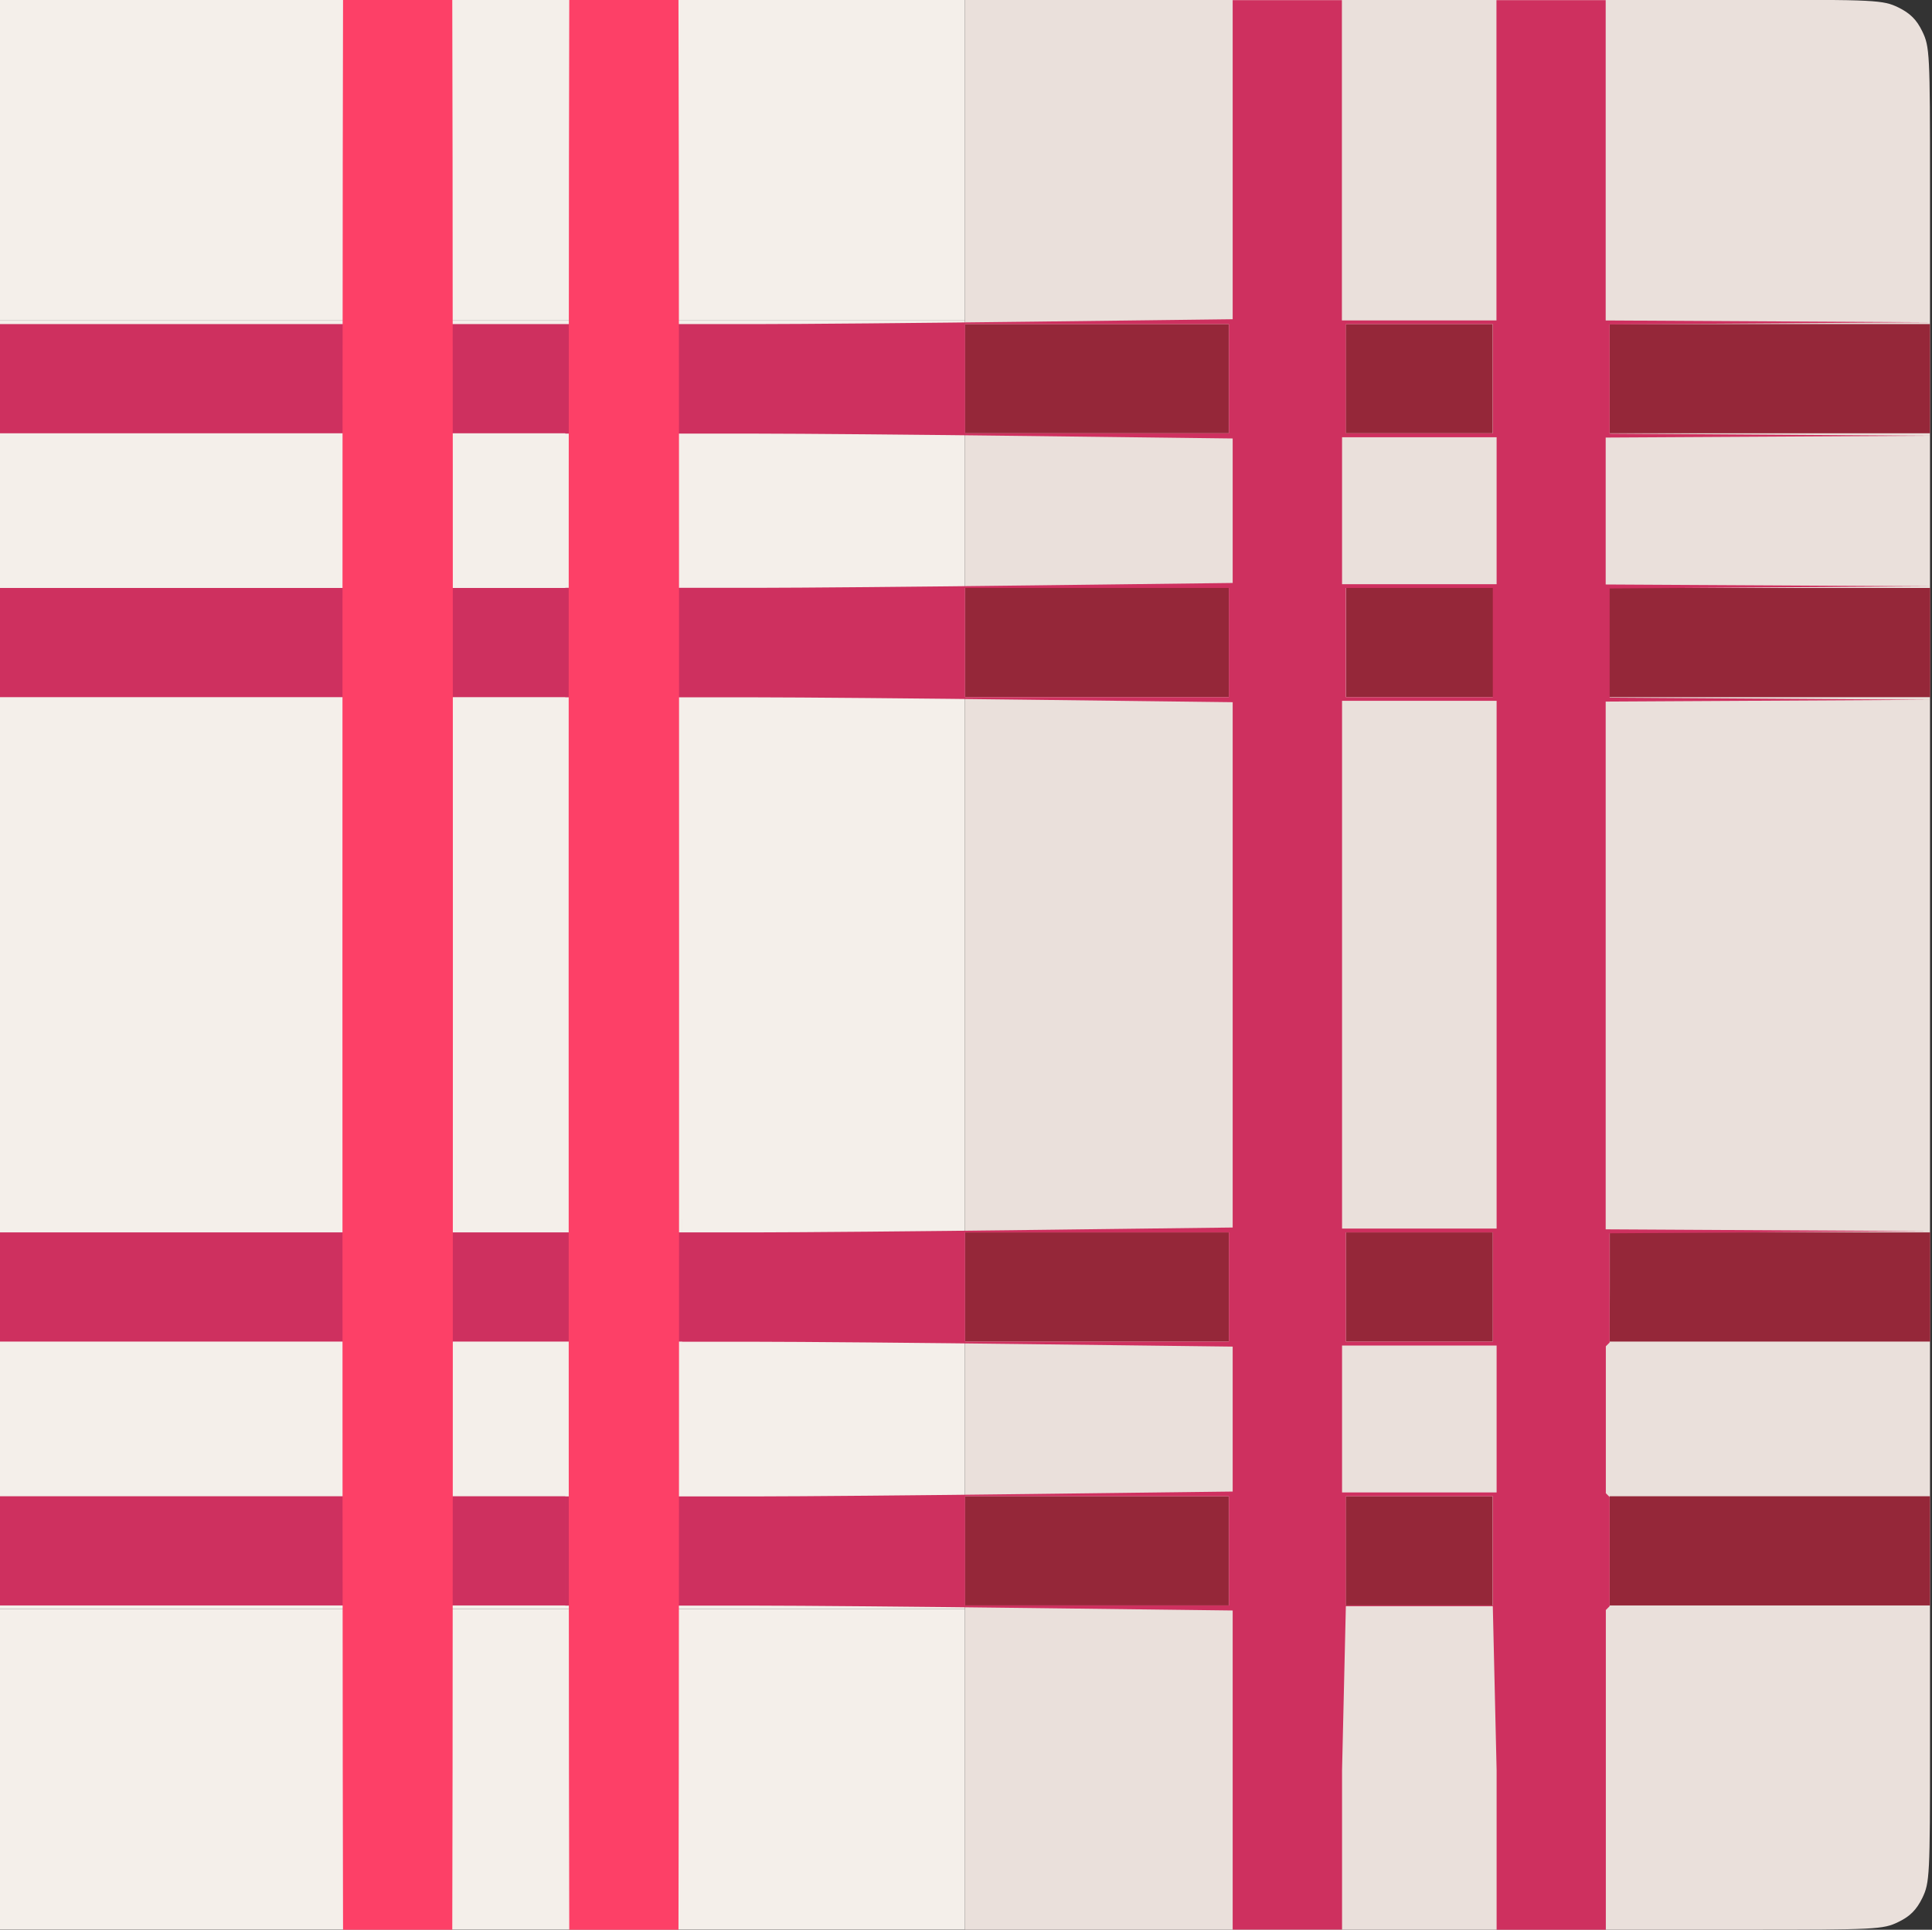 <?xml version="1.0" encoding="UTF-8" standalone="no"?>
<!-- Created with Inkscape (http://www.inkscape.org/) -->

<svg
   width="12.7mm"
   height="12.688mm"
   viewBox="0 0 12.7 12.688"
   version="1.1"
   id="svg12672"
   inkscape:version="1.1.2 (b8e25be833, 2022-02-05)"
   sodipodi:docname="konyharuha_48px.svg"
   xmlns:inkscape="http://www.inkscape.org/namespaces/inkscape"
   xmlns:sodipodi="http://sodipodi.sourceforge.net/DTD/sodipodi-0.dtd"
   xmlns="http://www.w3.org/2000/svg"
   xmlns:svg="http://www.w3.org/2000/svg">
  <rect x="0" y="0" width="12.7" height="12.688" fill="#333333" stroke="none"/>
  <sodipodi:namedview
     id="namedview12674"
     pagecolor="#ffffff"
     bordercolor="#666666"
     borderopacity="1.0"
     inkscape:pageshadow="2"
     inkscape:pageopacity="0.0"
     inkscape:pagecheckerboard="0"
     inkscape:document-units="mm"
     showgrid="false"
     fit-margin-top="0"
     fit-margin-left="0"
     fit-margin-right="0"
     fit-margin-bottom="0"
     inkscape:zoom="8.7988368"
     inkscape:cx="21.536938"
     inkscape:cy="23.525837"
     inkscape:window-width="1920"
     inkscape:window-height="1129"
     inkscape:window-x="-8"
     inkscape:window-y="-8"
     inkscape:window-maximized="1"
     inkscape:current-layer="layer1" />
  <defs
     id="defs12669" />
  <g
     inkscape:label="Layer 1"
     inkscape:groupmode="layer"
     id="layer1"
     transform="translate(-49.265,-84.705)">
    <path
       style="fill:#f4efea;stroke-width:0.025"
       d="m 49.265,96.339 v -1.053 h 1.115 1.883 v 1.053 1.053 h -1.883 -1.115 z m 2.998,0 v -1.053 h 0.359 1.128 v 1.053 1.053 H 52.622 52.263 Z m 1.487,0 v -1.053 h 0.929 0.929 v 1.053 1.053 h -0.929 -0.929 z m -4.485,-2.305 v -0.483 h 1.115 1.883 v 0.483 1.251 h -1.883 -1.115 z m 2.998,0 v -0.483 h 0.359 1.128 v 0.483 1.251 H 52.622 52.263 Z m 1.487,0 v -0.483 h 0.929 0.929 v 0.483 1.251 h -0.929 -0.929 z m -4.485,-2.986 v -1.735 h 1.115 1.883 v 1.735 2.503 h -1.883 -1.115 z m 2.998,0 v -1.735 h 0.359 1.128 v 1.735 2.503 H 52.622 52.263 Z m 1.487,0 v -1.735 h 0.929 0.929 v 1.735 2.503 H 54.679 53.75 Z M 49.265,88.062 V 86.811 h 1.115 1.883 v 1.251 1.251 h -1.883 -1.115 z m 2.998,0 V 86.811 h 0.359 1.128 v 1.251 1.251 H 52.622 52.263 Z m 1.487,0 V 86.811 h 0.929 0.929 v 1.251 1.251 h -0.929 -0.929 z m -4.485,-2.305 v -1.053 h 1.115 1.883 v 1.053 1.053 h -1.883 -1.115 z m 2.998,0 v -1.053 h 0.359 1.128 v 1.053 1.053 H 52.622 52.263 Z m 1.487,0 v -1.053 h 0.929 0.929 v 1.053 1.053 h -0.929 -0.929 z"
       id="path31177"
       sodipodi:nodetypes="ccccccccccccccccccccccccccccccccccccccccccccccccccccccccccccccccccccccccccccccccccccccccccccccccccccccccccccccccccccccccccccccccccccccc" />
    <path
       id="path31175"
       style="fill:#eae0db;stroke-width:0.025"
       d="m 55.608,84.705 v 1.053 1.053 0.025 1.227 2.986 2.986 1.227 0.025 c 0,0 6e-6,1.3e-5 0,0 v 1.053 1.053 h 0.867 1.636 0.483 1.251 0.897 c 0.855,0 0.902,-0.002 1.002,-0.051 0.077,-0.037 0.119,-0.08 0.157,-0.157 0.049,-0.101 0.051,-0.147 0.051,-1.002 v -0.897 -0.025 -1.227 -2.986 -2.986 -1.227 -0.025 -0.897 c 0,-0.855 -0.002,-0.902 -0.051,-1.002 -0.037,-0.077 -0.08,-0.119 -0.157,-0.157 -0.101,-0.049 -0.147,-0.051 -1.002,-0.051 h -1.665 -0.483 -0.483 -1.636 z"
       sodipodi:nodetypes="ccccccccccccccccsssscccccccssssccccc" />
    <path
       style="fill:#952739;stroke-width:0.025"
       d="m 55.608,94.902 v -0.359 h 0.867 0.867 v 0.359 0.359 h -0.867 -0.867 z m 2.503,0 v -0.359 h 0.483 0.483 v 0.359 0.359 h -0.483 -0.483 z m 1.735,0 v -0.359 h 1.053 1.053 v 0.359 0.359 H 60.899 59.846 Z m -4.237,-1.735 v -0.359 h 0.867 0.867 v 0.359 0.359 h -0.867 -0.867 z m 2.503,0 v -0.359 h 0.483 0.483 v 0.359 0.359 h -0.483 -0.483 z m 1.735,0 v -0.359 h 1.053 1.053 v 0.359 0.359 H 60.899 59.846 Z m -4.237,-4.237 v -0.359 h 0.867 0.867 v 0.359 0.359 h -0.867 -0.867 z m 2.503,0 v -0.359 h 0.483 0.483 v 0.359 0.359 h -0.483 -0.483 z m 0.966,0 v -0.359 h 1.821 1.053 v 0.359 0.359 H 60.899 59.078 Z M 55.608,87.195 V 86.836 h 0.867 0.867 v 0.359 0.359 h -0.867 -0.867 z m 2.503,0 V 86.836 h 0.483 0.483 v 0.359 0.359 h -0.483 -0.483 z m 1.735,0 V 86.836 h 1.053 1.053 v 0.359 0.359 H 60.899 59.846 Z"
       id="path31167"
       sodipodi:nodetypes="cccccccccccccccccccccccccccccccccccccccccccccccccccccccccccccccccccccccccccccccccccccccccccccccccccccccccccc" />
    <path
       style="fill:#ce305f;stroke-width:0.025"
       d="m 57.368,96.343 v -1.049 l -1.32,-0.016 c -0.726,-0.009 -1.54,-0.016 -1.809,-0.016 l -1.258,-2.5e-5 v -0.359 -0.359 l 1.258,-2.5e-5 c 0.269,-6e-6 1.083,-0.007 1.809,-0.016 l 1.32,-0.016 V 94.034 93.559 l -1.32,-0.016 c -0.726,-0.009 -1.54,-0.016 -1.809,-0.016 l -0.489,-2.5e-5 V 93.167 92.808 l 0.489,-2.4e-5 c 0.269,-1.4e-5 1.083,-0.007 1.809,-0.016 l 1.32,-0.016 v -1.727 -1.727 l -1.32,-0.016 c -0.726,-0.009 -1.54,-0.016 -1.809,-0.016 l -1.258,-2.7e-5 V 88.93 88.57 l 1.258,-2.5e-5 c 0.269,-5e-6 1.083,-0.007 1.809,-0.016 l 1.32,-0.016 v -0.475 -0.475 l -1.32,-0.016 c -0.726,-0.009 -1.54,-0.016 -1.809,-0.016 l -1.258,-2.6e-5 V 87.195 86.836 l 1.258,-2.5e-5 c 0.269,-5e-6 1.083,-0.007 1.809,-0.016 l 1.32,-0.016 v -1.049 -1.049 h 0.359 0.359 v 1.053 1.053 h 0.508 0.508 v -1.053 -1.053 h 0.359 0.359 v 1.053 1.053 l 1.072,0.006 1.072,0.006 -1.059,0.007 -1.059,0.007 v 0.359 0.359 l 1.059,0.007 1.059,0.007 -1.072,0.006 -1.072,0.006 v 0.483 0.483 l 1.072,0.006 1.072,0.006 -1.059,0.007 -1.059,0.007 v 0.359 0.359 l 1.059,0.007 1.059,0.007 -1.072,0.006 -1.072,0.006 v 1.735 1.735 l 1.072,0.006 1.072,0.006 -1.059,0.007 -1.059,0.007 v 0.359 0.359 l -0.025,0.025 v 0.483 0.483 l 0.025,0.025 v 0.359 0.359 c 0,5.29e-4 -0.025,0.025 -0.025,0.025 v 1.053 1.053 h -0.359 -0.359 v -1.053 l -0.025,-1.078 h -0.966 l -0.025,1.078 V 97.392 H 57.727 57.368 Z M 57.343,94.902 v -0.359 h -0.867 -0.867 v 0.359 0.359 h 0.867 0.867 z m 1.735,0 v -0.359 h -0.483 -0.483 v 0.359 0.359 h 0.483 0.483 z m 0.025,-0.867 v -0.483 h -0.508 -0.508 v 0.483 0.483 h 0.508 0.508 z M 57.343,93.167 v -0.359 h -0.867 -0.867 v 0.359 0.359 h 0.867 0.867 z m 1.735,0 v -0.359 h -0.483 -0.483 v 0.359 0.359 h 0.483 0.483 z m 0.025,-2.119 v -1.735 h -0.508 -0.508 v 1.735 1.735 h 0.508 0.508 z M 57.343,88.93 v -0.359 h -0.867 -0.867 v 0.359 0.359 h 0.867 0.867 z m 1.735,0 v -0.359 h -0.483 -0.483 v 0.359 0.359 h 0.483 0.483 z m 0.025,-0.867 v -0.483 h -0.508 -0.508 v 0.483 0.483 h 0.508 0.508 z M 57.343,87.195 V 86.836 h -0.867 -0.867 v 0.359 0.359 h 0.867 0.867 z m 1.735,0 V 86.836 h -0.483 -0.483 v 0.359 0.359 h 0.483 0.483 z m -9.813,7.707 v -0.359 h 1.115 1.883 v 0.359 0.359 h -1.883 -1.115 z m 2.998,0 v -0.359 h 0.359 0.359 v 0.359 0.359 H 52.622 52.263 Z m -2.998,-1.735 v -0.359 h 1.115 1.115 v 0.359 0.359 h -1.115 -1.115 z m 2.23,0 v -0.359 h 1.128 1.128 v 0.359 0.359 h -1.128 -1.128 z m -2.23,-4.237 v -0.359 h 1.115 1.115 v 0.359 0.359 h -1.115 -1.115 z m 2.23,0 v -0.359 h 1.128 0.359 v 0.359 0.359 H 52.622 51.495 Z M 49.265,87.195 V 86.836 h 1.115 1.115 v 0.359 0.359 h -1.115 -1.115 z m 2.23,0 V 86.836 h 1.128 0.359 v 0.359 0.359 h -0.359 -1.128 z"
       id="path31169"
       sodipodi:nodetypes="ccsscccsscccsscccsscccsscccsccccsscccscccccccccccccccccccccccccccccccccccccccccccccccccccccccccccccccccccccccccccccccccccccccccccccccccccccccccccccccccccccccccccccccccccccccccccccccccccccccccccccccccccccccccccccccccccccccccccccccccccccccccccccccccccccccccccccccccccccccccccc" />
    <path
       style="fill:#fd4067;stroke-width:0.025"
       d="m 51.518,96.327 c -0.001,-0.586 -0.002,-2.961 -0.002,-5.278 0,-2.317 9.54e-4,-4.692 0.002,-5.278 l 0.002,-1.066 h 0.359 0.359 l 0.002,1.066 c 0.001,0.586 0.002,2.961 0.002,5.278 0,2.317 -9.54e-4,4.692 -0.002,5.278 l -0.002,1.066 h -0.359 -0.359 z m 1.487,0 c -0.001,-0.586 -0.002,-2.961 -0.002,-5.278 0,-2.317 9.54e-4,-4.692 0.002,-5.278 l 0.002,-1.066 h 0.359 0.359 l 0.002,1.066 c 0.001,0.586 0.002,2.961 0.002,5.278 0,2.317 -9.54e-4,4.692 -0.002,5.278 l -0.002,1.066 h -0.359 -0.359 z"
       id="path31171" />
  </g>
</svg>
